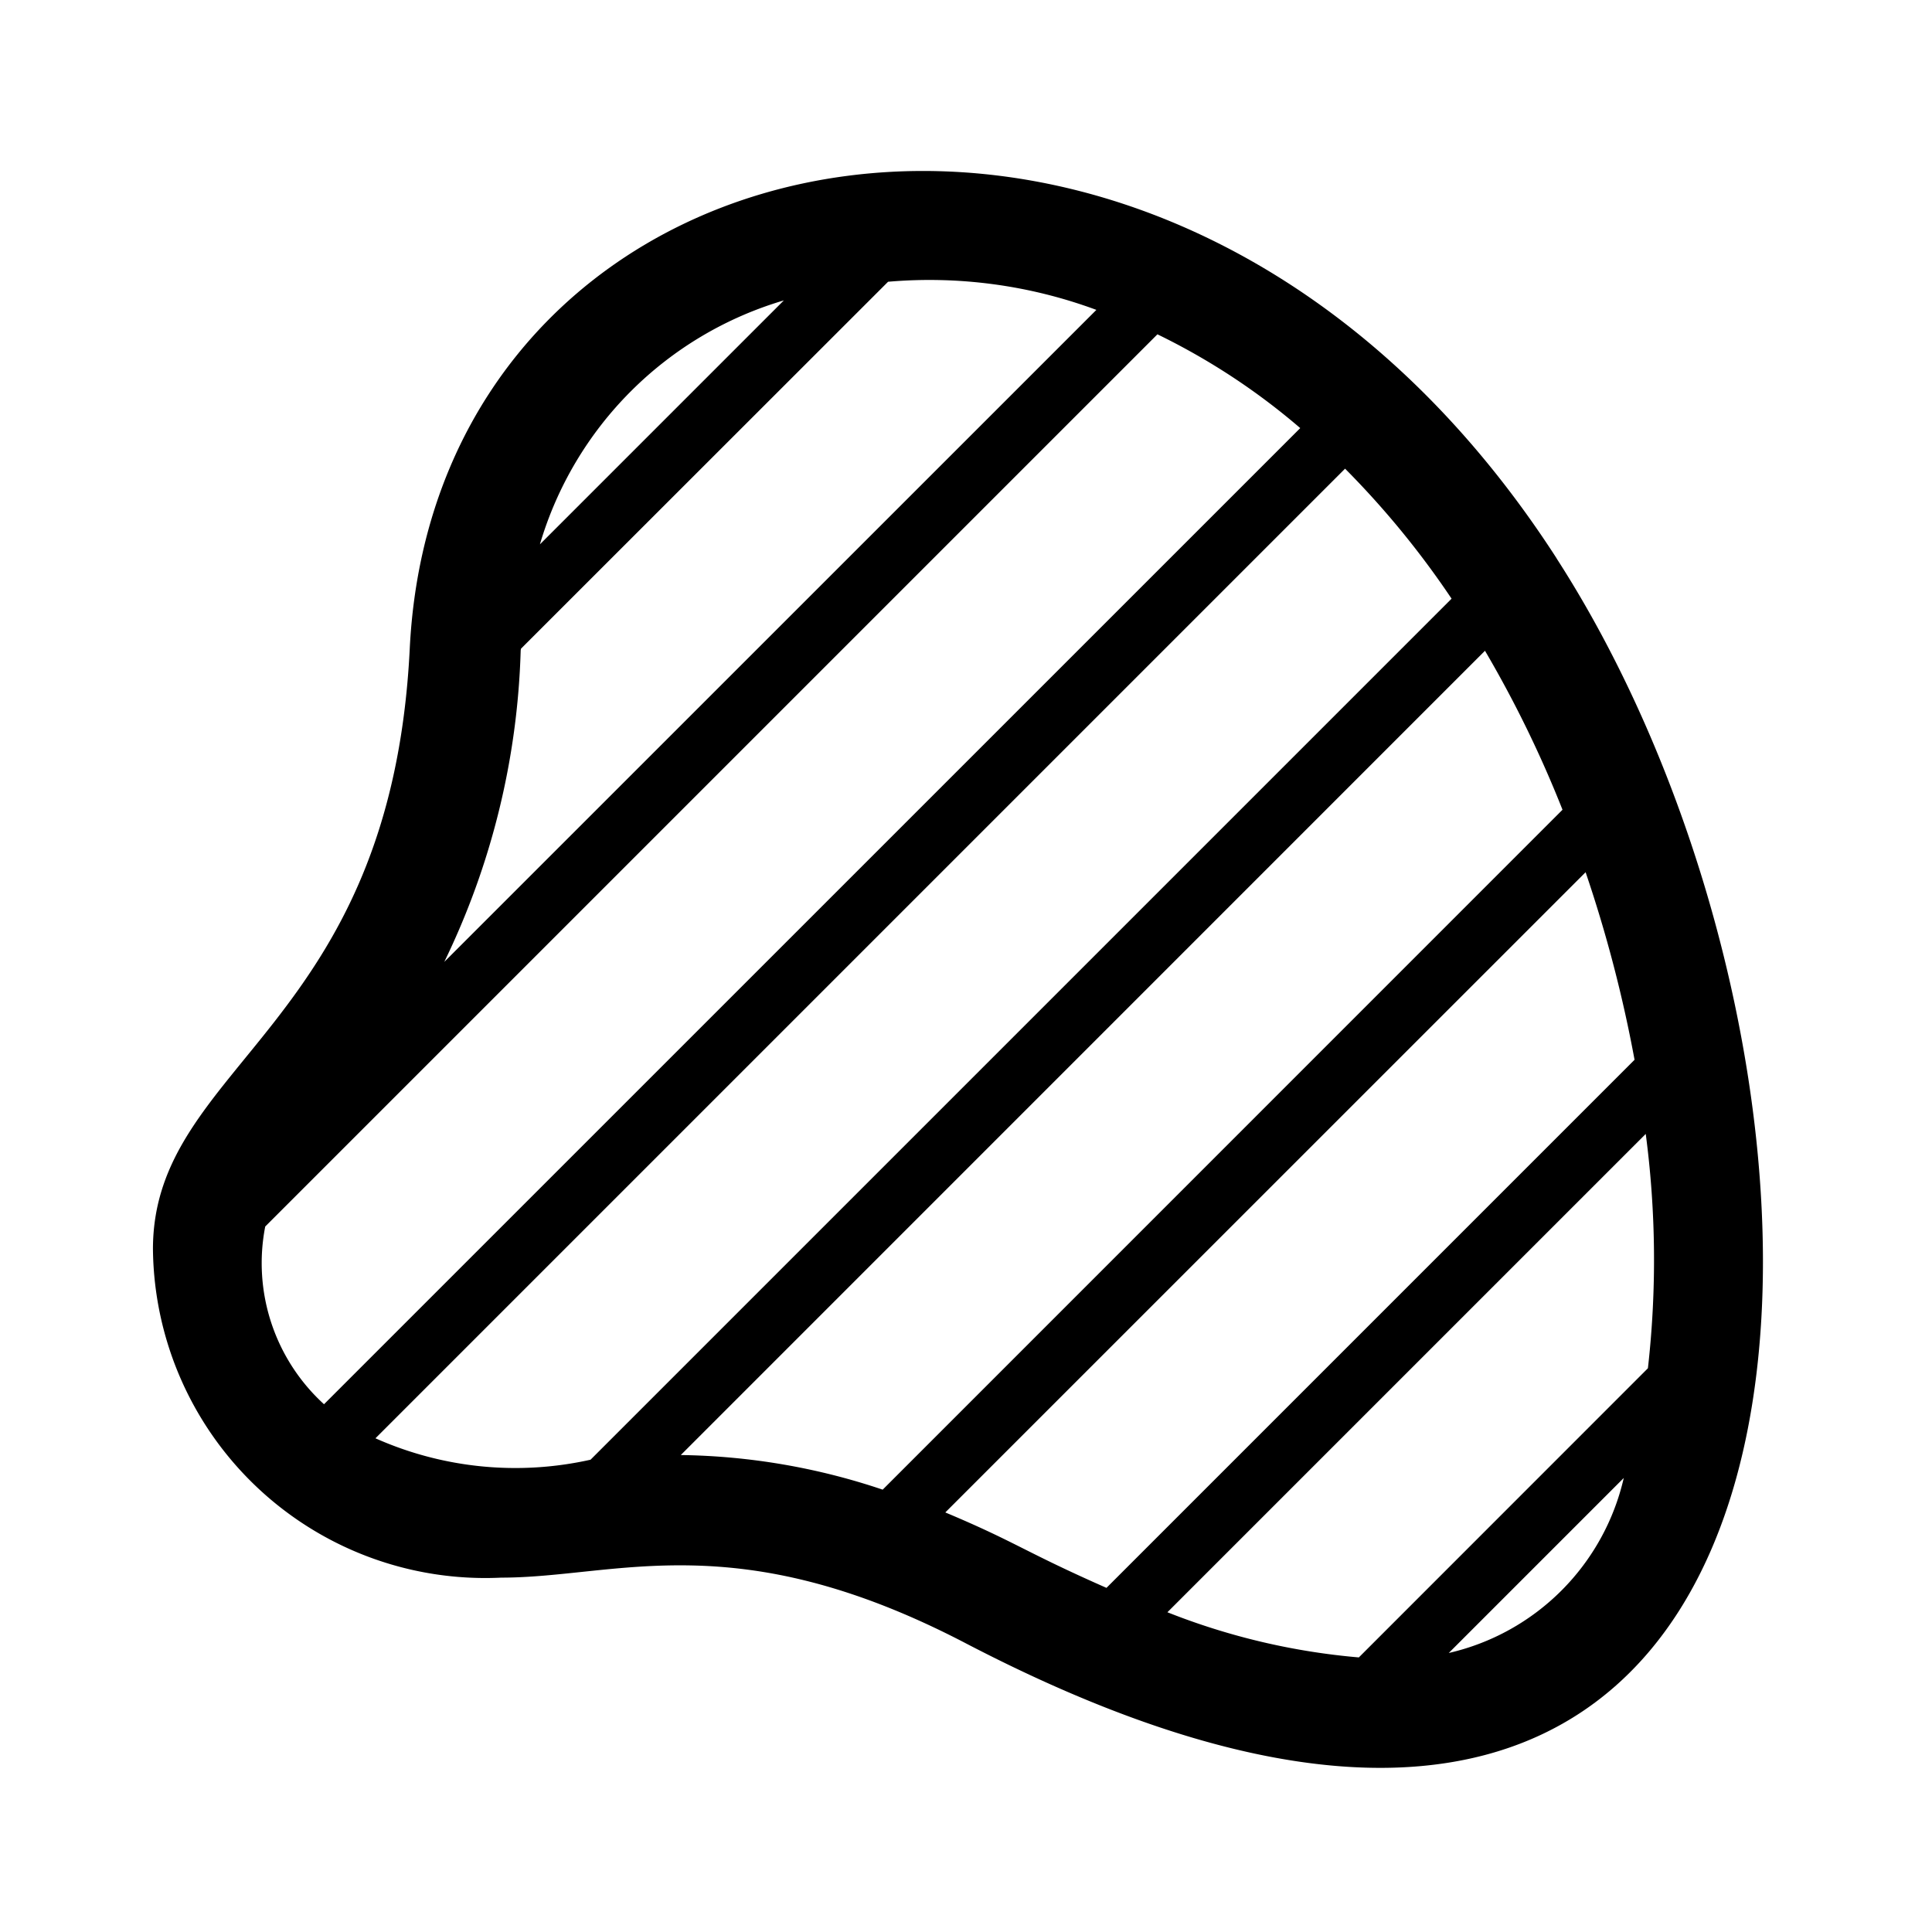 <svg xmlns="http://www.w3.org/2000/svg" viewBox="0 0 24 24"><path d="M19.337 6.936C14.516-.54 5.422 1.366 5.09 8.058c-.234 4.727-3.19 5.15-3.19 7.46a4.128 4.128 0 004.326 4.08c1.443 0 2.91-.676 5.77.815 11.537 6.01 11.537-6.97 7.34-13.477zM16.88 20.589a8.393 8.393 0 01-2.378-.561l5.942-5.942a11.973 11.973 0 01.027 2.911zm-3.26-16.74l-8.101 8.1a9.46 9.46 0 00.949-3.865c0-.009.003-.016.004-.026l4.56-4.558a5.971 5.971 0 012.589.35zm-3.882-.118L6.707 6.762A4.48 4.48 0 019.74 3.731zM3.296 15.235L14.378 4.153a8.266 8.266 0 011.774 1.165L4.025 17.444a2.373 2.373 0 01-.73-2.209zm1.368 2.632L16.709 5.822a10.925 10.925 0 011.323 1.615L7.336 18.133a4.274 4.274 0 01-2.672-.266zm3.792.209l9.991-9.992a14.298 14.298 0 01.963 1.975l-8.445 8.446a8.184 8.184 0 00-2.51-.43zm3.287.712l7.954-7.953a16.607 16.607 0 01.608 2.33l-6.56 6.56c-1.028-.453-1.116-.565-2.002-.937zm6.254 1.746l2.174-2.174a2.897 2.897 0 01-2.174 2.174z"/></svg>